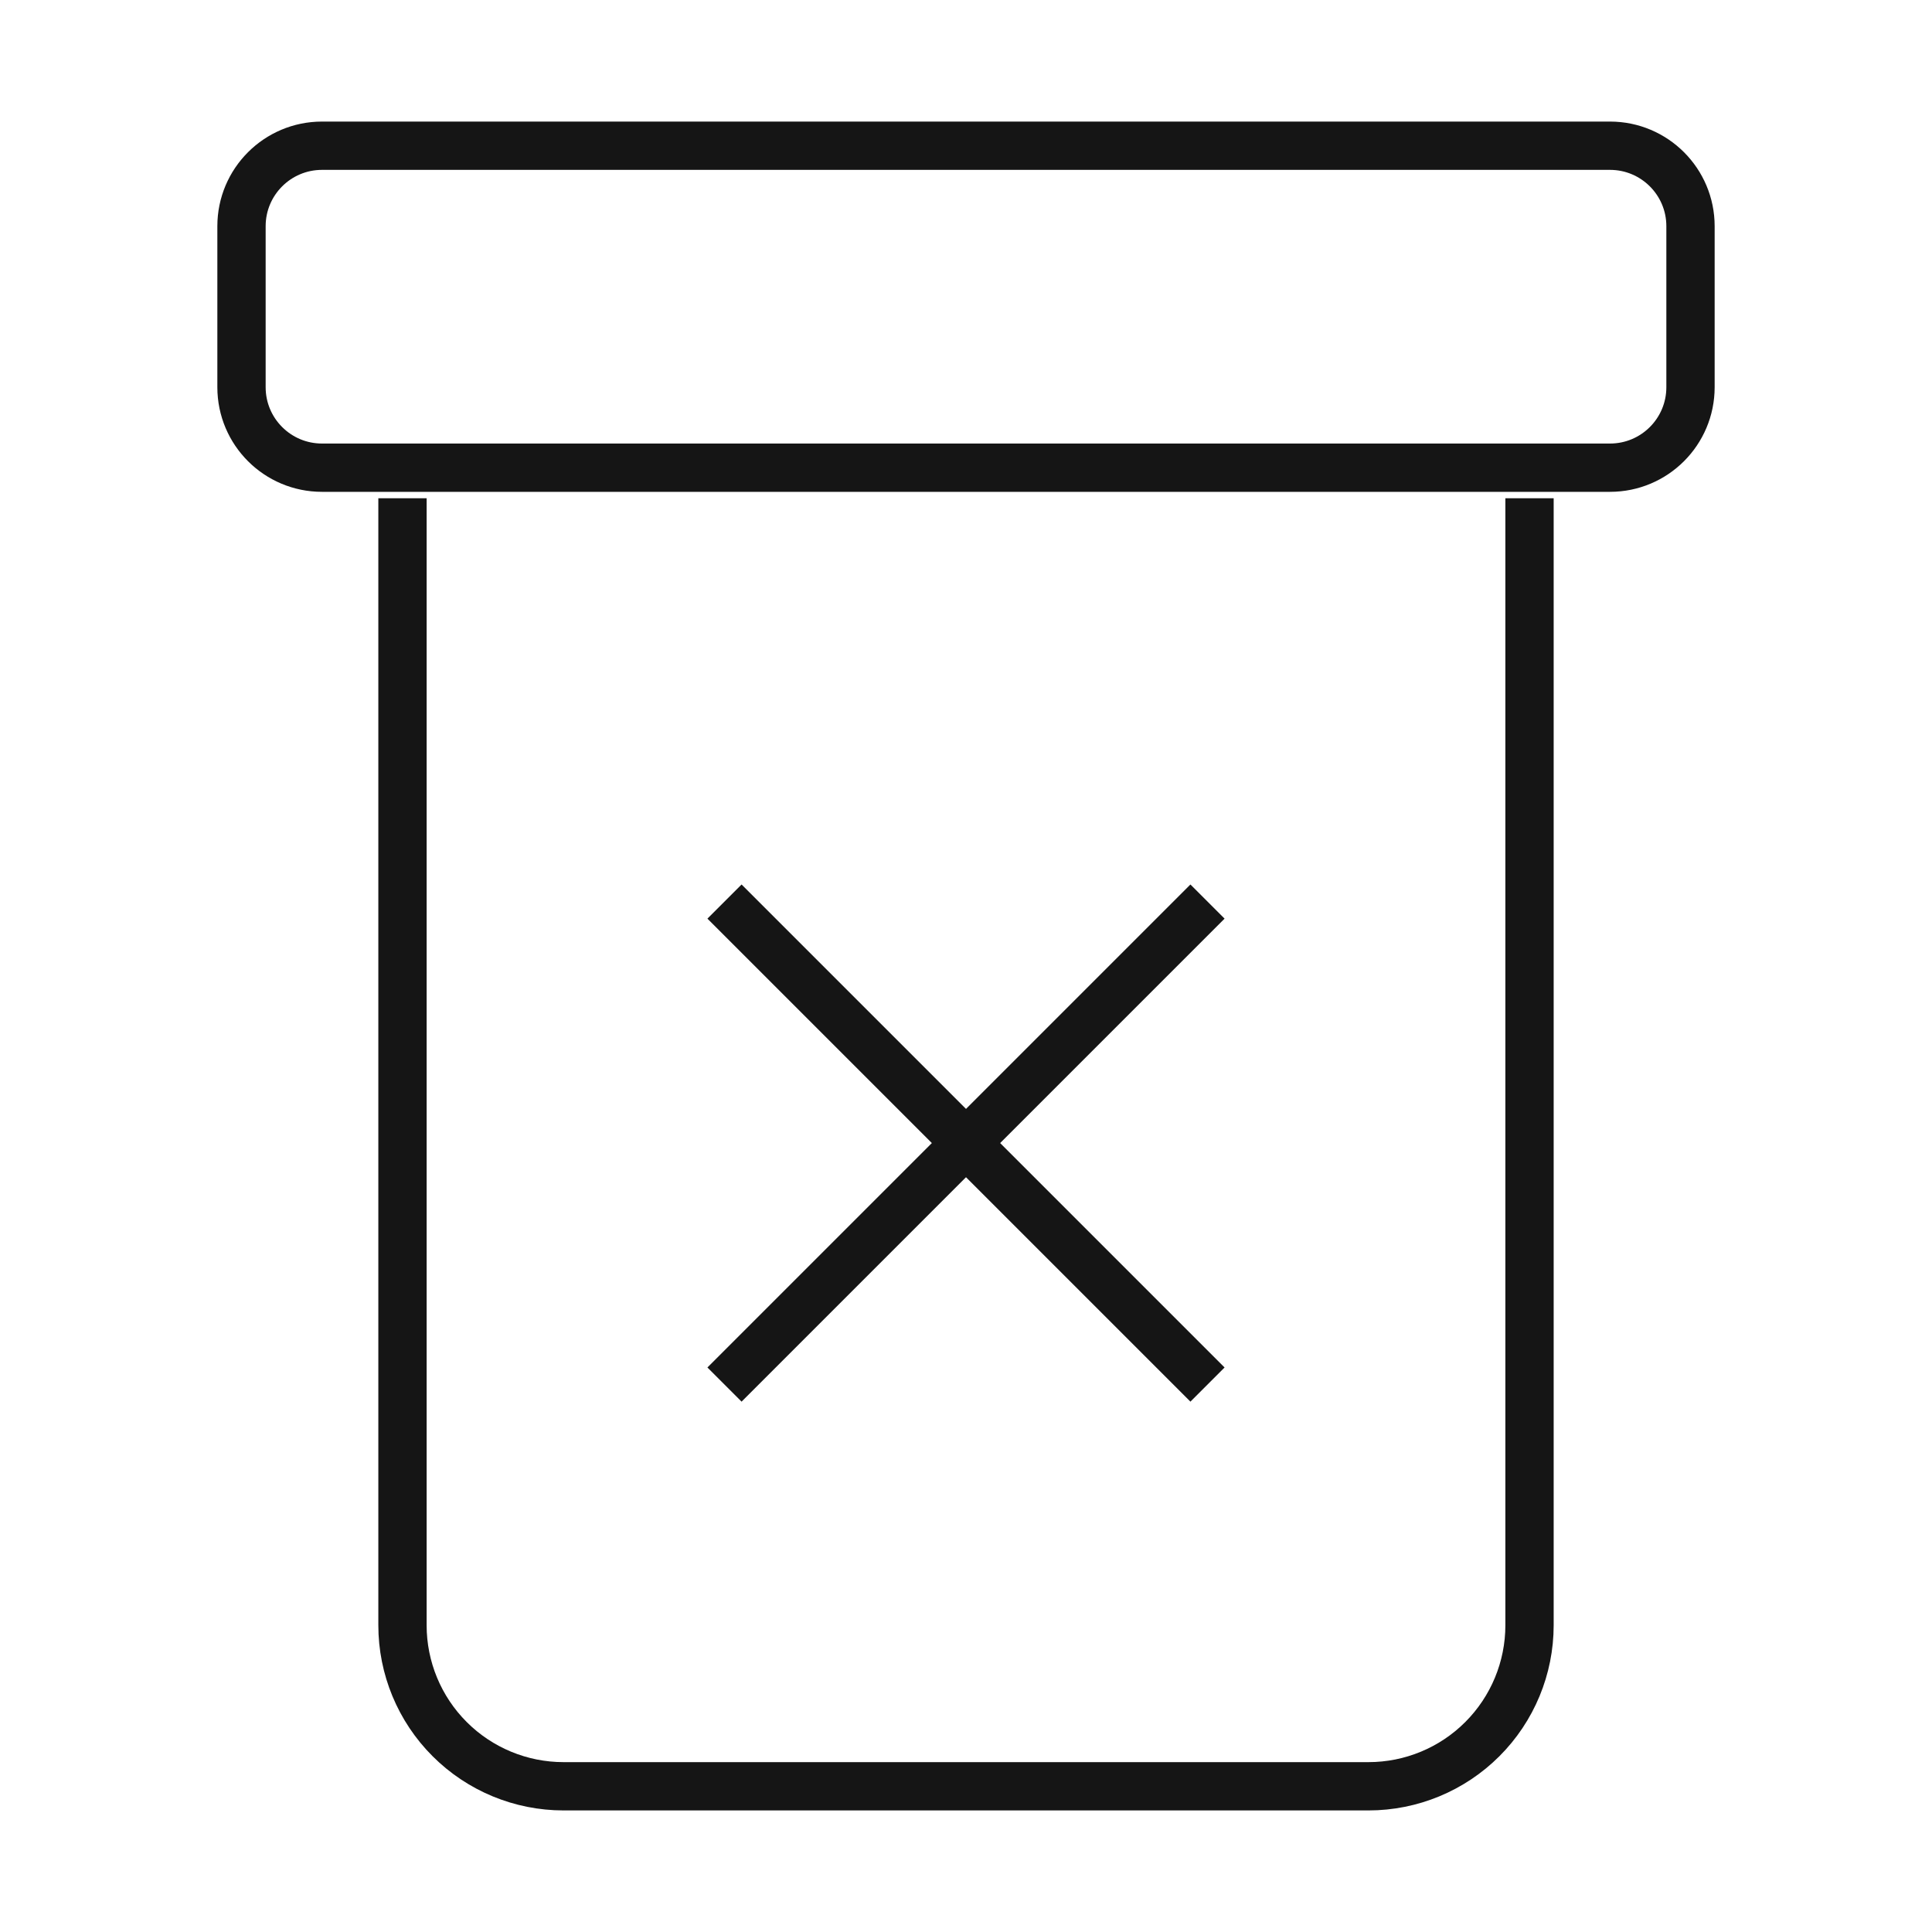 <svg width="40" height="40" viewBox="0 0 40 40" fill="none" xmlns="http://www.w3.org/2000/svg">
<path d="M25 28.666L15 18.666" stroke="#151515" strokeWidth="2.5" strokeLinecap="round" strokeLinejoin="bevel"/>
<path d="M25 18.666L15 28.666" stroke="#151515" strokeWidth="2.5" strokeLinecap="round" strokeLinejoin="bevel"/>
<path d="M33.333 3.017H6.667C5.746 3.017 5 3.763 5 4.683V8.017C5 8.937 5.746 9.683 6.667 9.683H33.333C34.254 9.683 35 8.937 35 8.017V4.683C35 3.763 34.254 3.017 33.333 3.017Z" stroke="#151515" strokeWidth="2.5" strokeLinecap="round" strokeLinejoin="bevel"/>
<path d="M31.667 10.316V33.65C31.667 34.534 31.315 35.382 30.69 36.007C30.065 36.632 29.217 36.983 28.333 36.983H11.667C10.783 36.983 9.935 36.632 9.31 36.007C8.684 35.382 8.333 34.534 8.333 33.65V10.316" stroke="#151515" strokeWidth="2.5" strokeLinecap="round" strokeLinejoin="bevel"/>
</svg>
